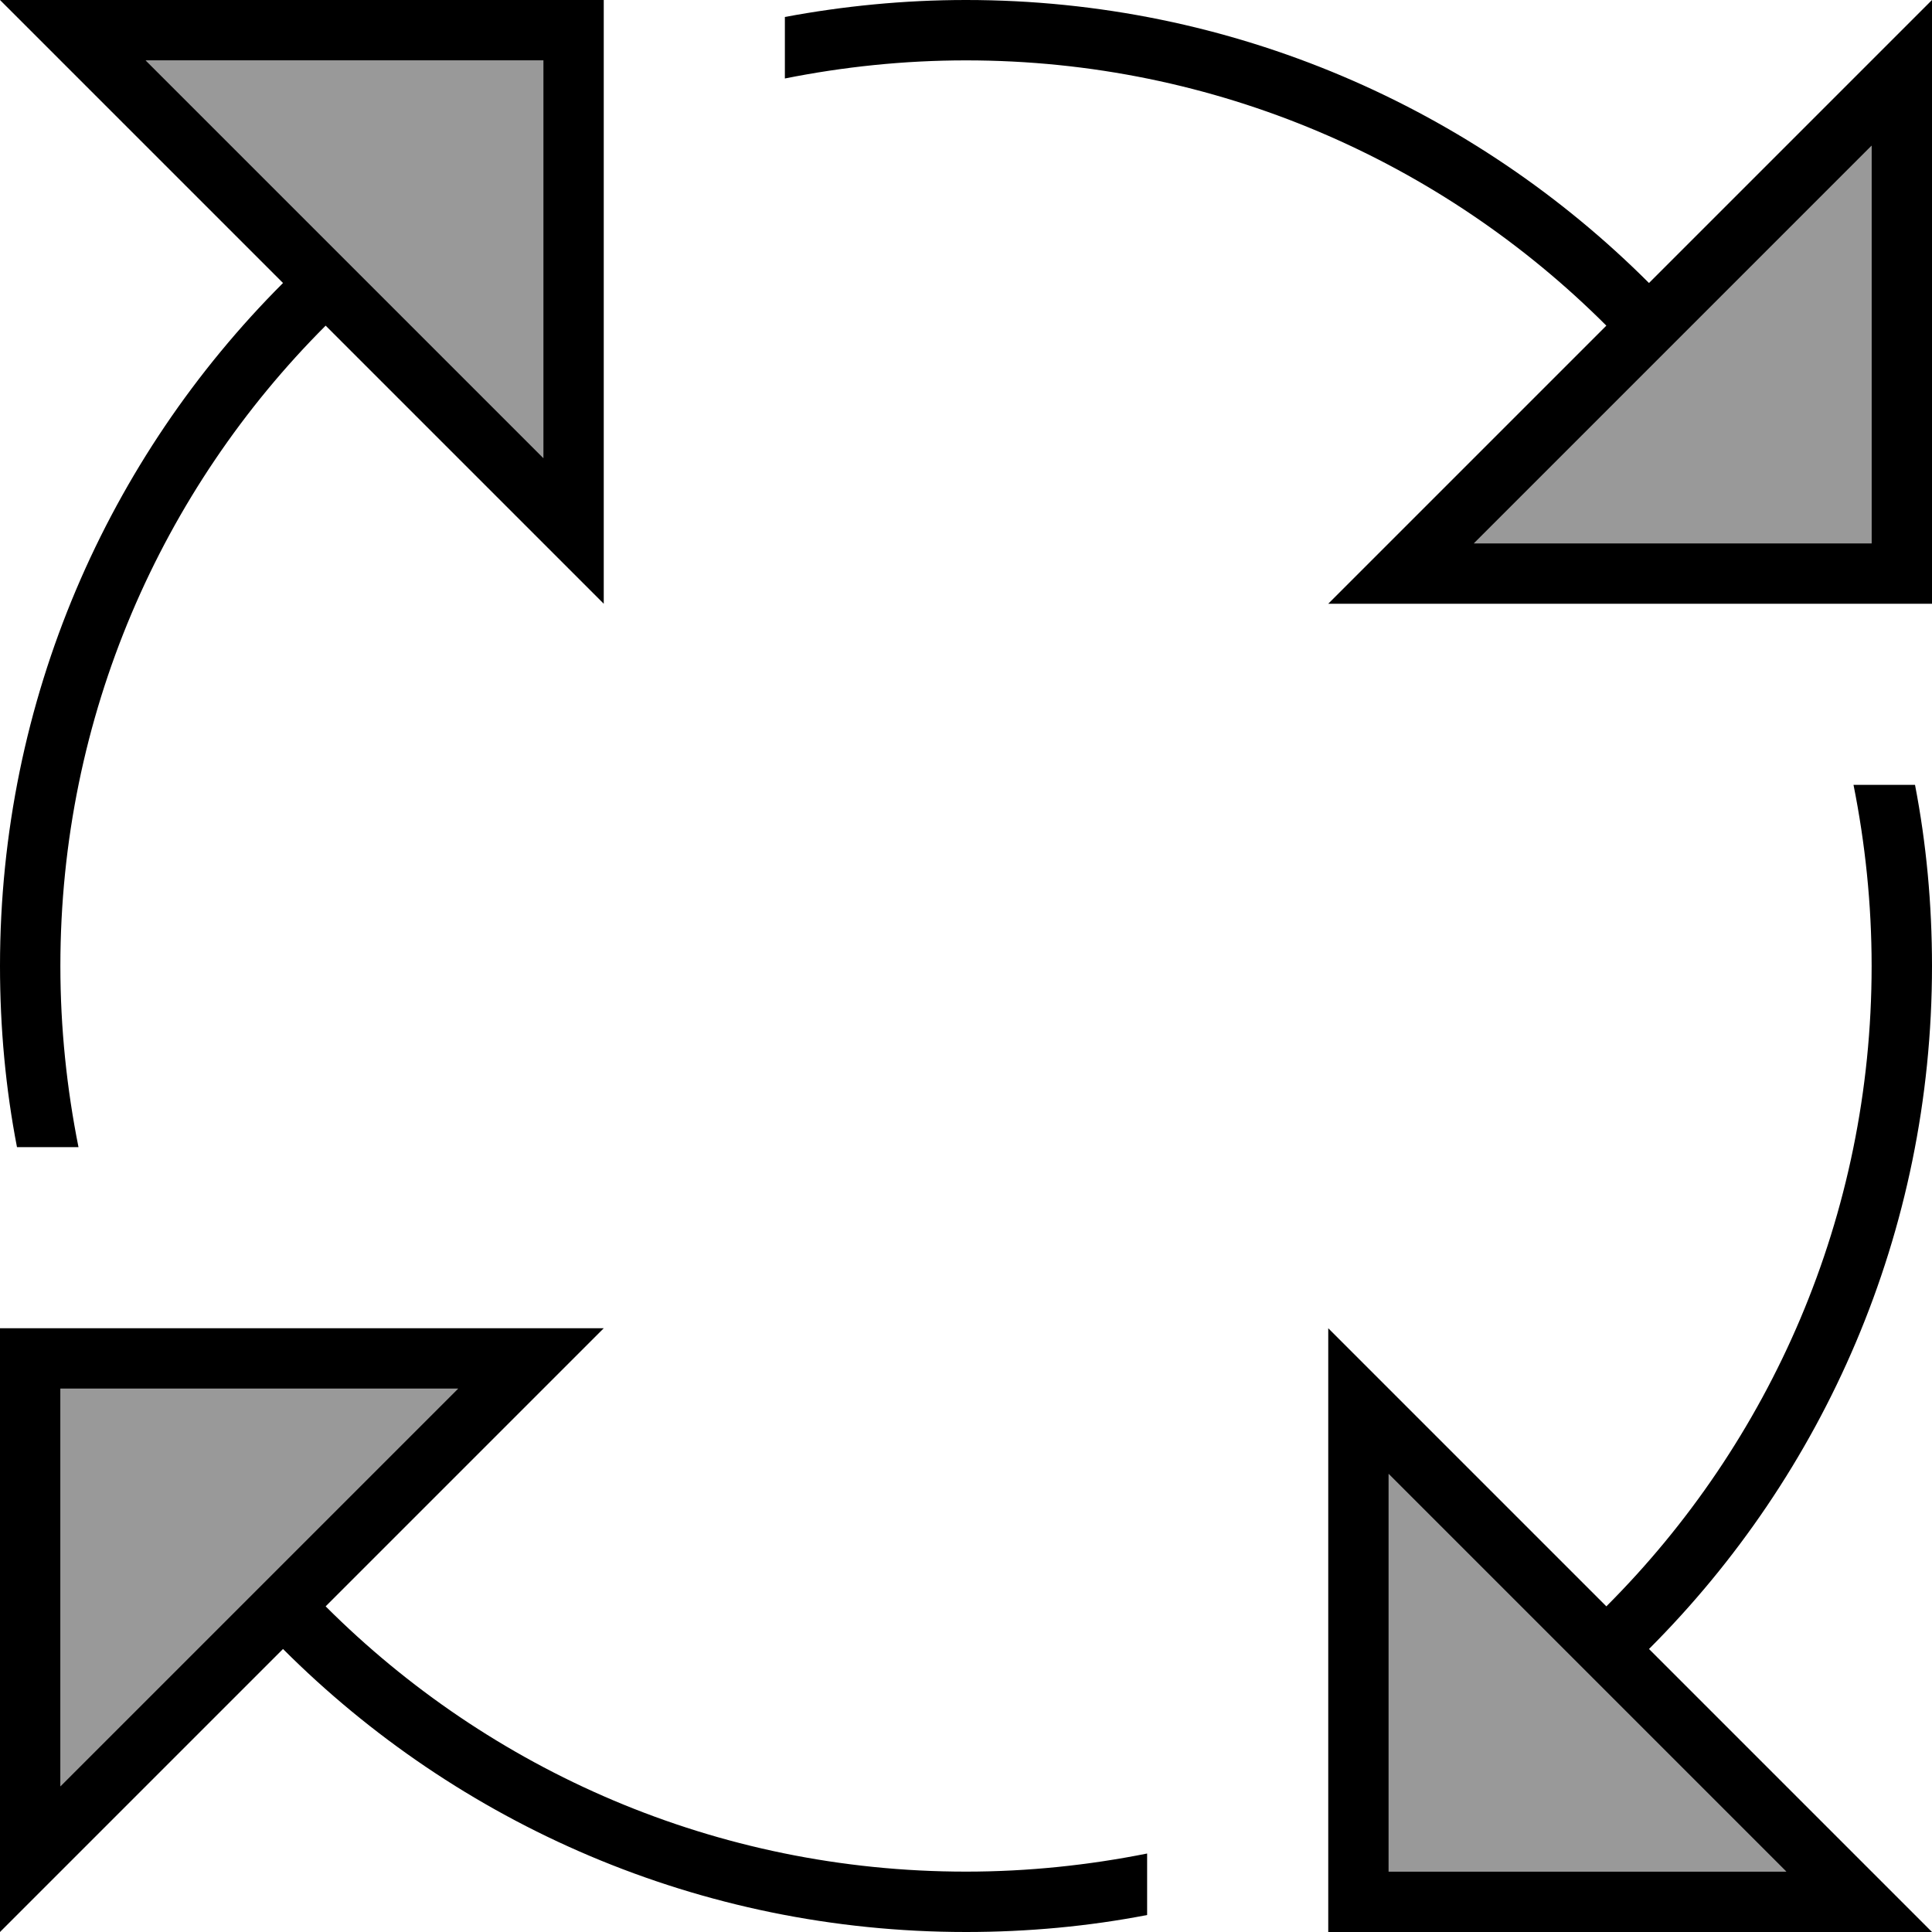 <svg xmlns="http://www.w3.org/2000/svg" viewBox="0 0 512 512"><!--! Font Awesome Pro 7.0.1 by @fontawesome - https://fontawesome.com License - https://fontawesome.com/license (Commercial License) Copyright 2025 Fonticons, Inc. --><path style="fill:currentColor;opacity:.4" d="M16 368L16 473.4 121.4 368 16 368zM38.6 16L144 121.4 144 16 38.6 16zM368 390.6L368 496 473.4 496 368 390.6zM390.6 144L496 144 496 38.6 390.6 144z"/><path style="fill:currentColor;opacity:1" d="M86.3 86.3C42.9 129.7 16 189.7 16 256 16 272.4 17.7 288.5 20.8 304L4.5 304C1.5 288.5 0 272.4 0 256 0 185.3 28.7 121.3 75 75L0 0 160 0 160 160 86.3 86.3zM208 20.8l0-16.3c15.5-2.9 31.6-4.5 48-4.5 70.7 0 134.7 28.7 181 75 46.5-46.5 71.5-71.5 75-75l0 160-160 0 73.7-73.7C382.3 42.9 322.3 16 256 16 239.6 16 223.5 17.7 208 20.8zM256 512c-70.7 0-134.7-28.7-181-75-46.5 46.5-71.5 71.5-75 75l0-160 160 0-73.7 73.7c43.4 43.4 103.4 70.3 169.7 70.3 16.4 0 32.5-1.7 48-4.8l0 16.3c-15.5 3-31.6 4.5-48 4.5zm181-75l75 75-160 0 0-160 73.7 73.7c43.4-43.4 70.3-103.4 70.3-169.7 0-16.4-1.7-32.5-4.8-48l16.3 0c3 15.5 4.5 31.6 4.5 48 0 70.7-28.7 134.7-75 181zm59-293L496 38.6 390.6 144 496 144zM473.4 496L368 390.6 368 496 473.4 496zM16 368L16 473.4 121.4 368 16 368zM38.6 16L144 121.4 144 16 38.6 16z"/></svg>